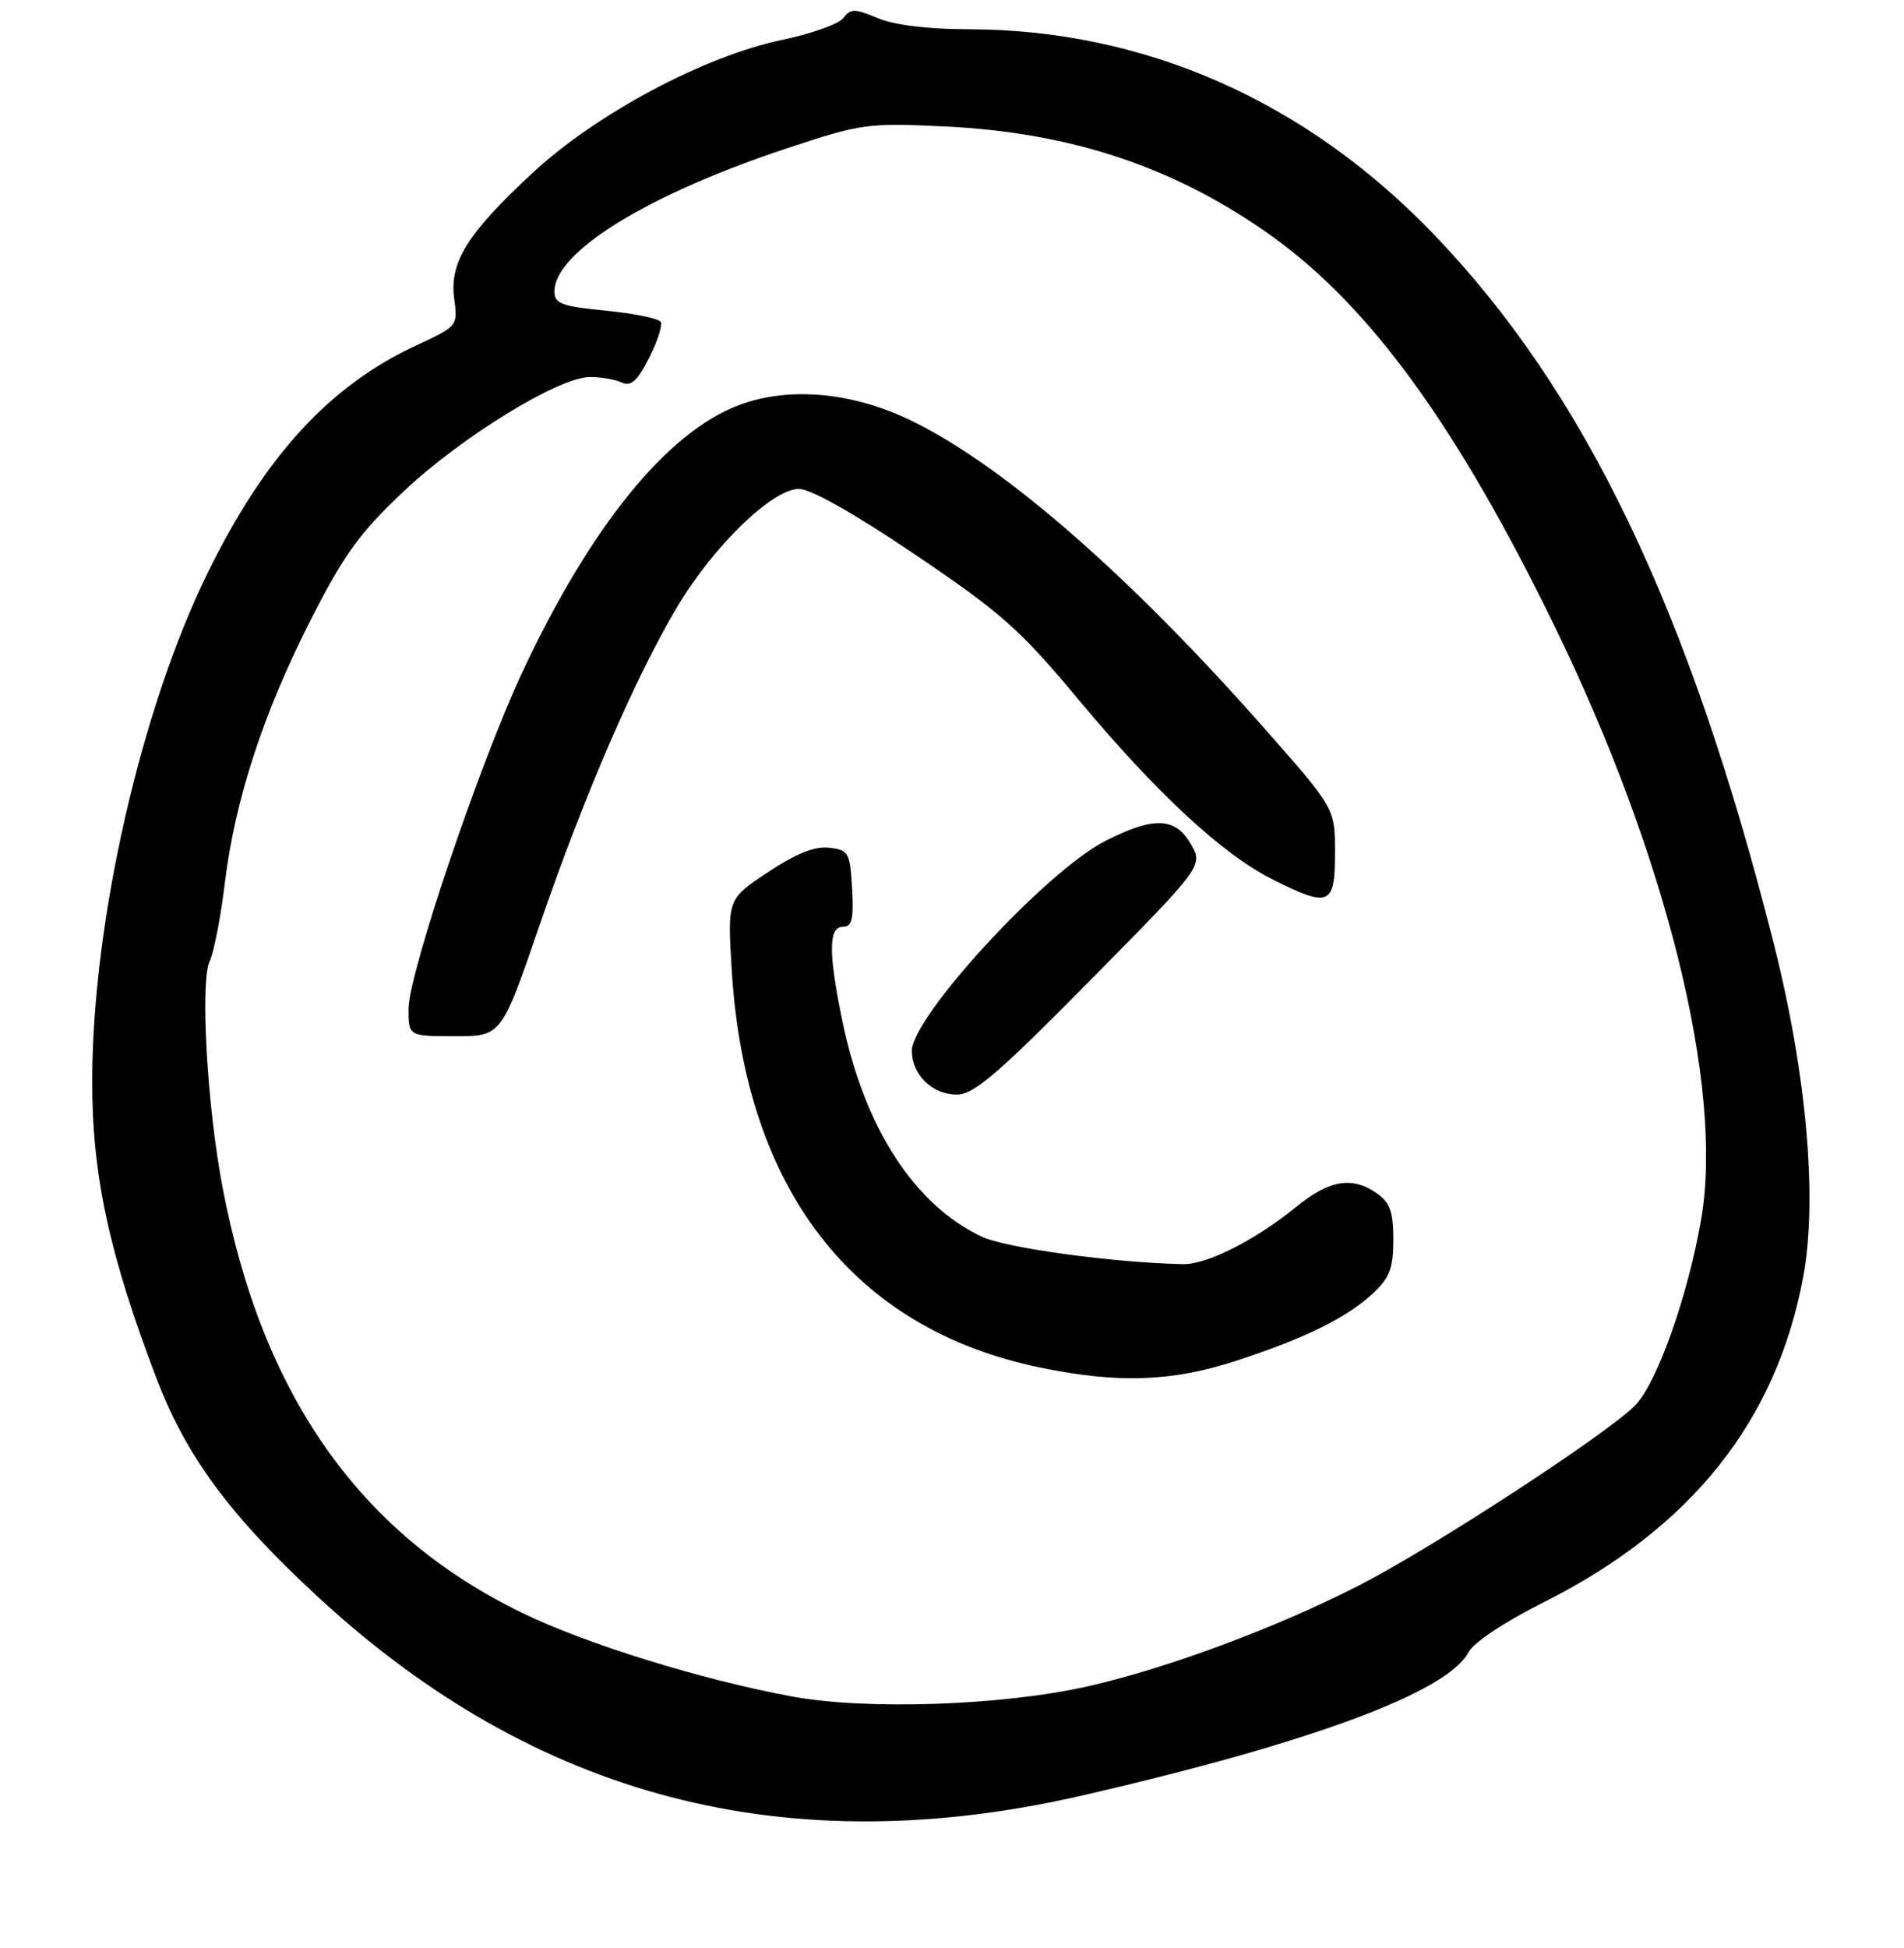 <?xml version="1.0" encoding="UTF-8" standalone="no"?>
<!DOCTYPE svg PUBLIC "-//W3C//DTD SVG 1.1//EN" "http://www.w3.org/Graphics/SVG/1.1/DTD/svg11.dtd" >
<svg xmlns="http://www.w3.org/2000/svg" xmlns:xlink="http://www.w3.org/1999/xlink" version="1.1" viewBox="0 0 261 267">
 <g >
 <path fill="currentColor"
d=" M 148.50 246.02 C 179.75 238.82 198.41 231.90 201.30 226.42 C 202.00 225.09 206.25 222.26 211.50 219.63 C 231.77 209.47 243.49 194.81 247.18 175.00 C 249.17 164.34 247.65 147.14 243.15 129.33 C 231.58 83.53 217.29 53.72 196.57 32.14 C 178.93 13.77 156.85 4.05 132.72 4.01 C 127.19 4.00 122.60 3.44 120.33 2.49 C 117.15 1.16 116.60 1.16 115.61 2.47 C 115.00 3.29 111.19 4.64 107.15 5.48 C 96.58 7.69 81.81 15.55 73.10 23.61 C 64.08 31.96 61.59 35.93 62.26 40.91 C 62.77 44.67 62.73 44.71 57.13 47.30 C 45.18 52.84 36.34 62.46 28.47 78.50 C 19.30 97.19 12.70 126.19 12.64 148.00 C 12.60 160.96 14.97 171.93 21.47 188.93 C 25.53 199.56 31.47 207.62 43.40 218.67 C 73.34 246.41 107.84 255.39 148.50 246.02 Z  M 108.50 232.47 C 96.05 230.16 80.28 225.27 71.50 220.99 C 49.27 210.18 35.90 191.15 30.49 162.62 C 28.38 151.53 27.42 134.52 28.74 131.72 C 29.32 130.50 30.26 125.67 30.82 121.00 C 32.22 109.56 36.10 97.68 42.65 84.84 C 47.16 75.98 49.30 73.03 55.33 67.34 C 63.20 59.91 76.51 51.73 80.81 51.67 C 82.29 51.65 84.26 51.98 85.19 52.40 C 86.50 53.00 87.34 52.25 88.98 49.05 C 90.13 46.78 90.84 44.56 90.56 44.10 C 90.28 43.64 86.88 42.95 83.02 42.57 C 76.98 41.98 76.00 41.61 76.00 39.94 C 76.00 34.51 88.85 26.61 107.95 20.30 C 118.09 16.94 118.92 16.83 129.50 17.33 C 146.92 18.16 161.18 22.94 174.34 32.36 C 187.86 42.04 199.80 58.50 213.10 85.81 C 228.48 117.36 236.30 148.99 233.20 167.06 C 231.40 177.56 227.12 189.61 224.12 192.62 C 220.17 196.59 196.46 212.05 186.38 217.22 C 175.04 223.04 160.02 228.63 149.08 231.10 C 137.34 233.74 118.72 234.38 108.50 232.47 Z  M 169.43 186.49 C 178.93 183.39 184.67 180.56 188.25 177.20 C 190.50 175.09 191.00 173.77 191.00 169.87 C 191.00 166.09 190.54 164.79 188.78 163.56 C 185.36 161.16 182.23 161.68 177.67 165.40 C 172.11 169.93 165.43 173.31 162.16 173.24 C 152.49 173.03 137.84 171.02 134.53 169.45 C 125.36 165.10 118.55 154.61 115.53 140.18 C 113.54 130.66 113.54 127.00 115.55 127.00 C 116.80 127.00 117.04 125.96 116.80 121.75 C 116.52 116.81 116.33 116.48 113.65 116.17 C 111.67 115.95 109.12 116.97 105.26 119.53 C 99.72 123.21 99.72 123.21 100.30 132.85 C 102.11 162.98 116.89 182.08 142.50 187.39 C 153.23 189.61 160.63 189.36 169.43 186.49 Z  M 149.48 134.31 C 164.97 118.63 164.97 118.63 163.17 115.56 C 161.07 111.98 158.09 111.89 151.51 115.25 C 143.37 119.39 125.00 139.33 125.00 144.01 C 125.00 147.28 127.80 150.00 131.15 150.00 C 133.49 150.00 136.71 147.24 149.48 134.31 Z  M 73.98 126.75 C 80.01 109.18 87.04 92.91 92.81 83.20 C 97.78 74.84 105.87 67.00 109.52 67.00 C 111.15 67.00 117.13 70.38 125.46 76.01 C 137.31 84.02 139.81 86.24 147.89 95.93 C 158.58 108.74 167.57 117.06 174.45 120.52 C 182.23 124.42 183.00 124.10 183.00 116.90 C 183.00 110.80 183.00 110.80 173.62 100.15 C 155.06 79.07 137.82 63.99 125.16 57.76 C 116.95 53.72 108.15 52.91 101.21 55.55 C 91.35 59.31 80.89 72.24 71.56 92.20 C 65.70 104.74 56.01 133.44 56.00 138.25 C 56.00 142.00 56.00 142.00 62.37 142.00 C 68.74 142.00 68.74 142.00 73.98 126.75 Z "/>
</g>
</svg>